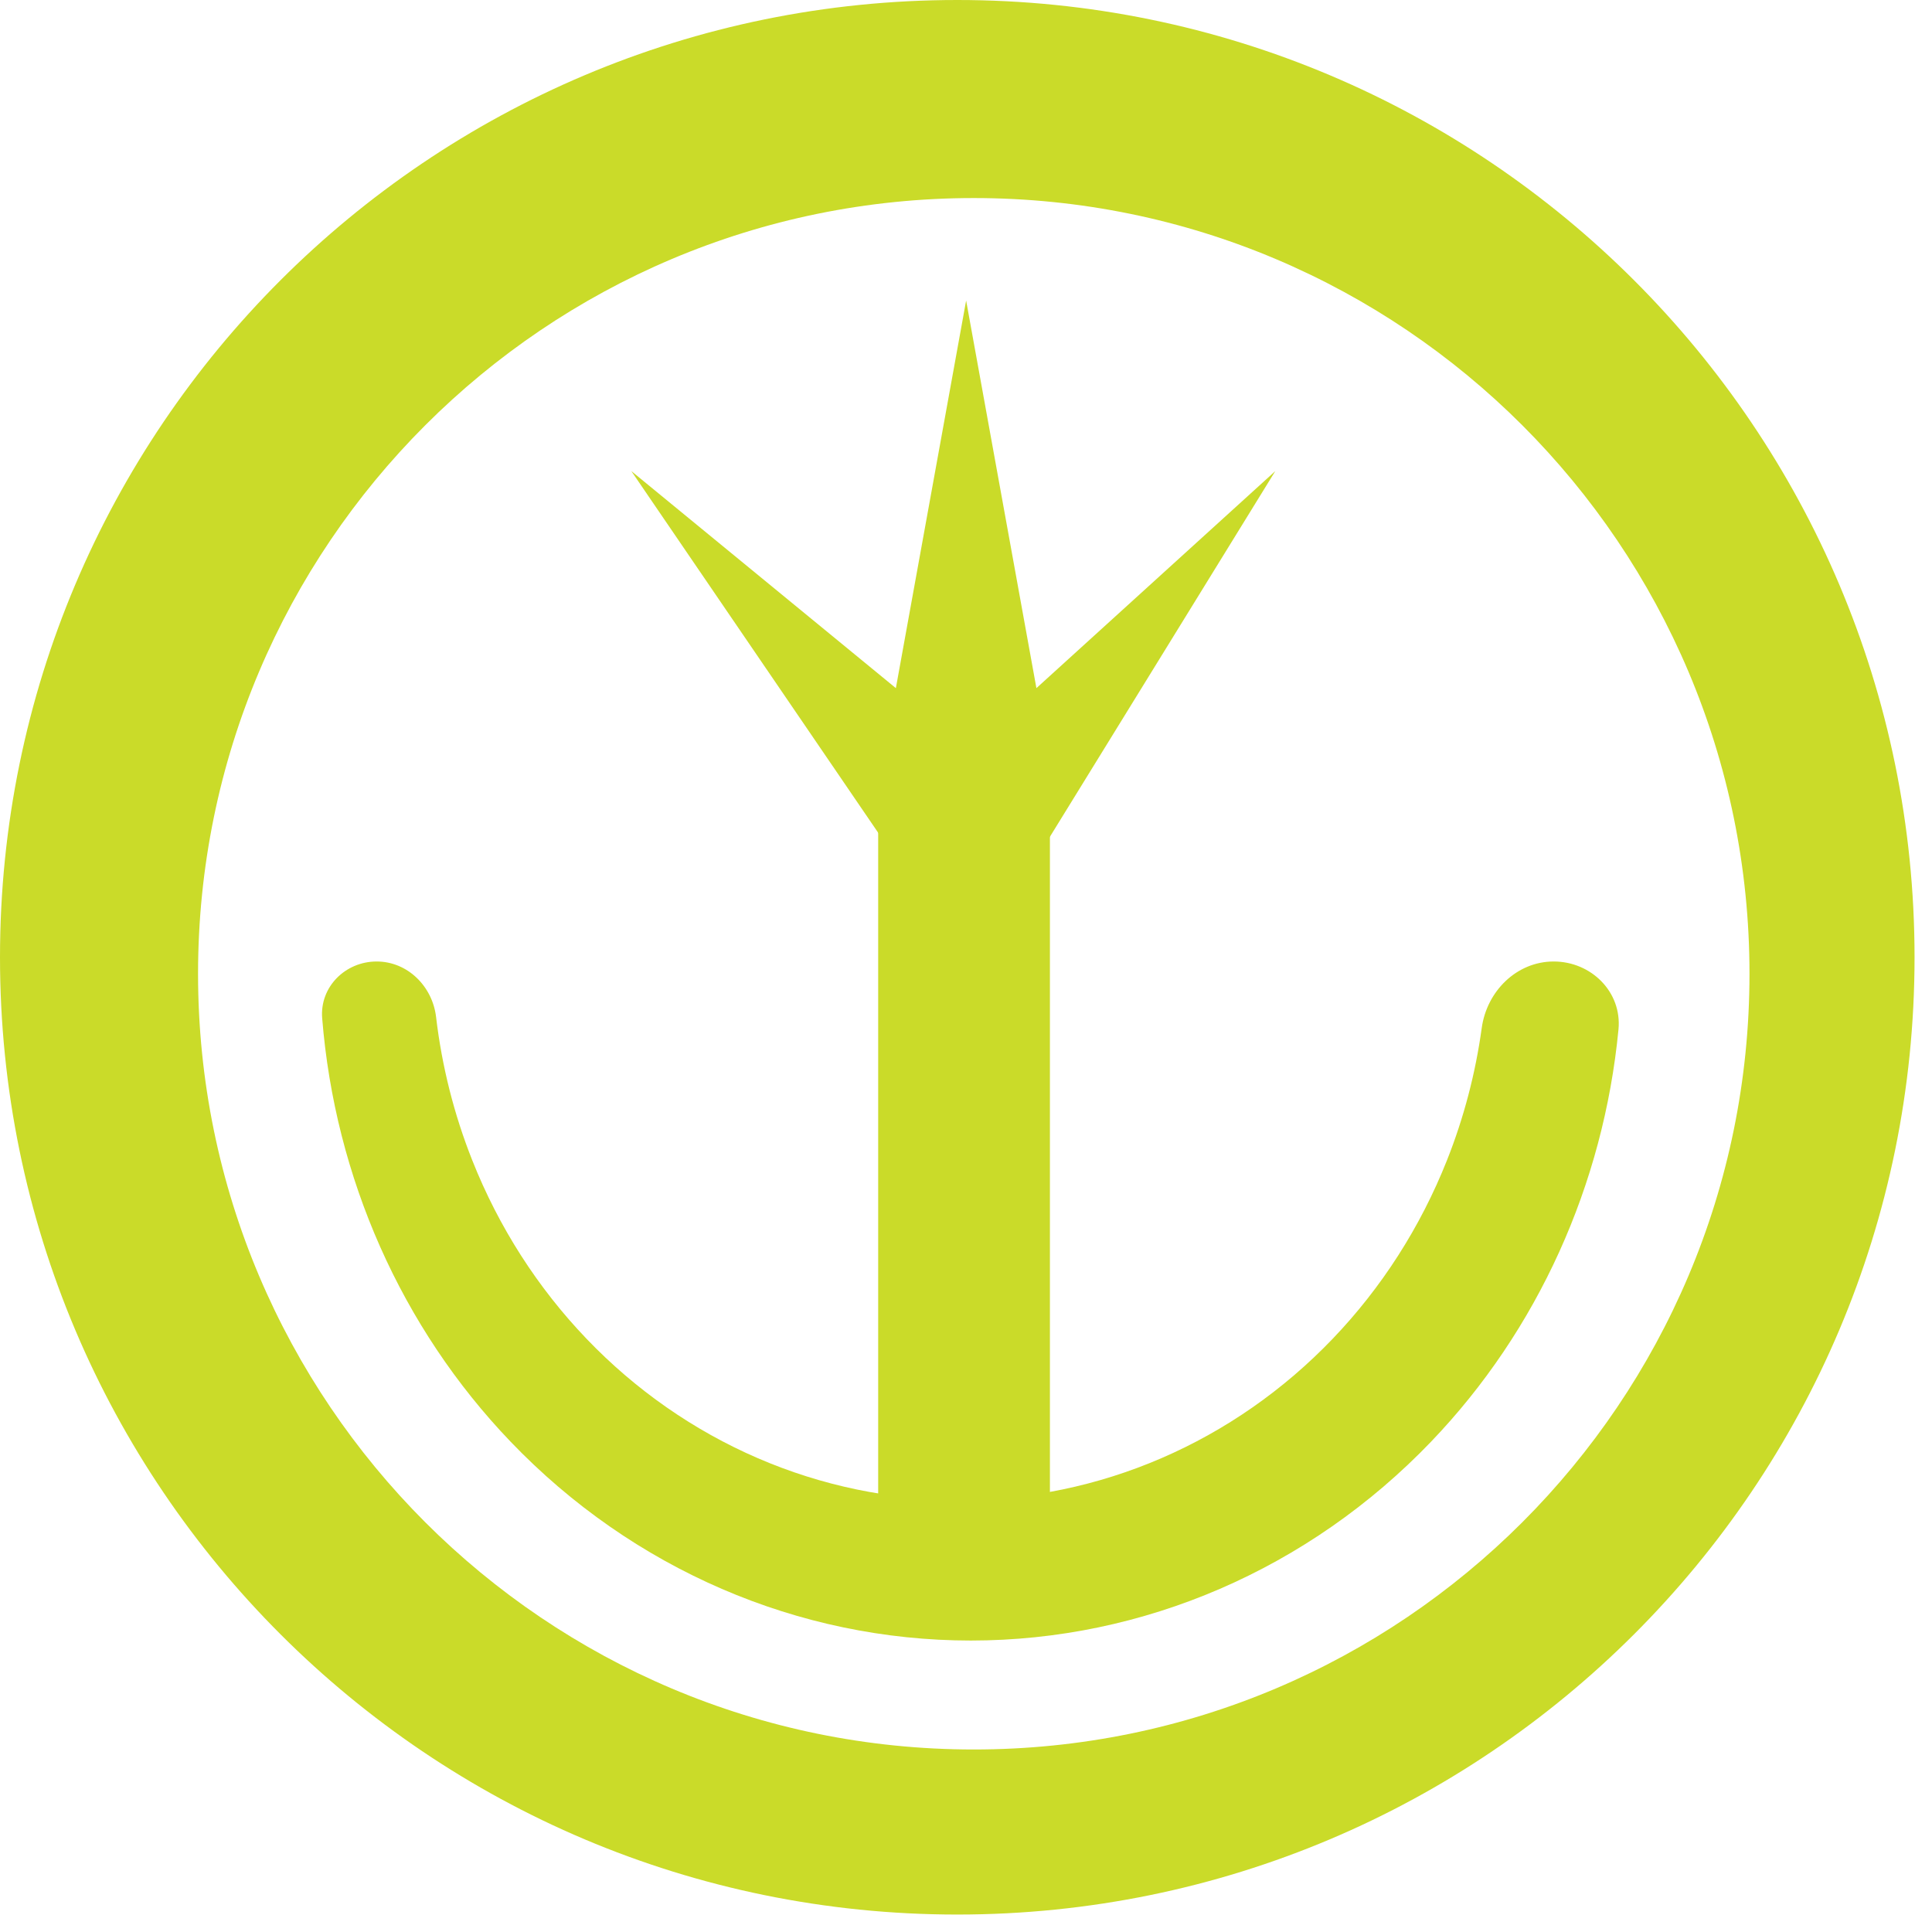 <svg width="90" height="90" viewBox="0 0 90 90" fill="none" xmlns="http://www.w3.org/2000/svg">
<path fill-rule="evenodd" clip-rule="evenodd" d="M44.593 89.187C69.222 89.187 89.187 69.222 89.187 44.593C89.187 19.965 69.222 0 44.593 0C19.965 0 0 19.965 0 44.593C0 69.222 19.965 89.187 44.593 89.187ZM45.362 81.498C65.32 81.498 81.498 65.32 81.498 45.362C81.498 25.405 65.32 9.226 45.362 9.226C25.405 9.226 9.226 25.405 9.226 45.362C9.226 65.32 25.405 81.498 45.362 81.498Z" fill="#CADB29"/>
<path fill-rule="evenodd" clip-rule="evenodd" d="M23.784 67.158C18.697 61.851 15.604 54.853 15.008 47.431C14.891 45.976 16.086 44.79 17.546 44.79V44.79C18.985 44.79 20.145 45.944 20.314 47.373C20.584 49.665 21.15 51.913 22.001 54.054C23.235 57.164 25.045 59.99 27.327 62.37C29.609 64.751 32.318 66.639 35.299 67.927C38.28 69.215 41.475 69.878 44.702 69.878C47.929 69.878 51.124 69.215 54.105 67.927C57.087 66.639 59.795 64.751 62.077 62.37C64.359 59.99 66.169 57.164 67.404 54.054C68.191 52.073 68.734 50 69.025 47.887C69.26 46.176 70.65 44.79 72.376 44.79V44.79C74.128 44.79 75.564 46.214 75.395 47.957C74.699 55.184 71.633 61.977 66.666 67.158C60.98 73.09 53.267 76.423 45.225 76.423C37.183 76.423 29.47 73.09 23.784 67.158Z" fill="#CADB29"/>
<rect x="41.409" y="39" width="7" height="36" fill="#CADB29"/>
<rect x="41.409" y="39" width="7" height="36" stroke="#CADB29"/>
<path d="M29.409 21.944L41.733 40H48.28L59.409 21.944L48.28 32.056L45.006 14L41.733 32.056L29.409 21.944Z" fill="#CADB29"/>
</svg>
